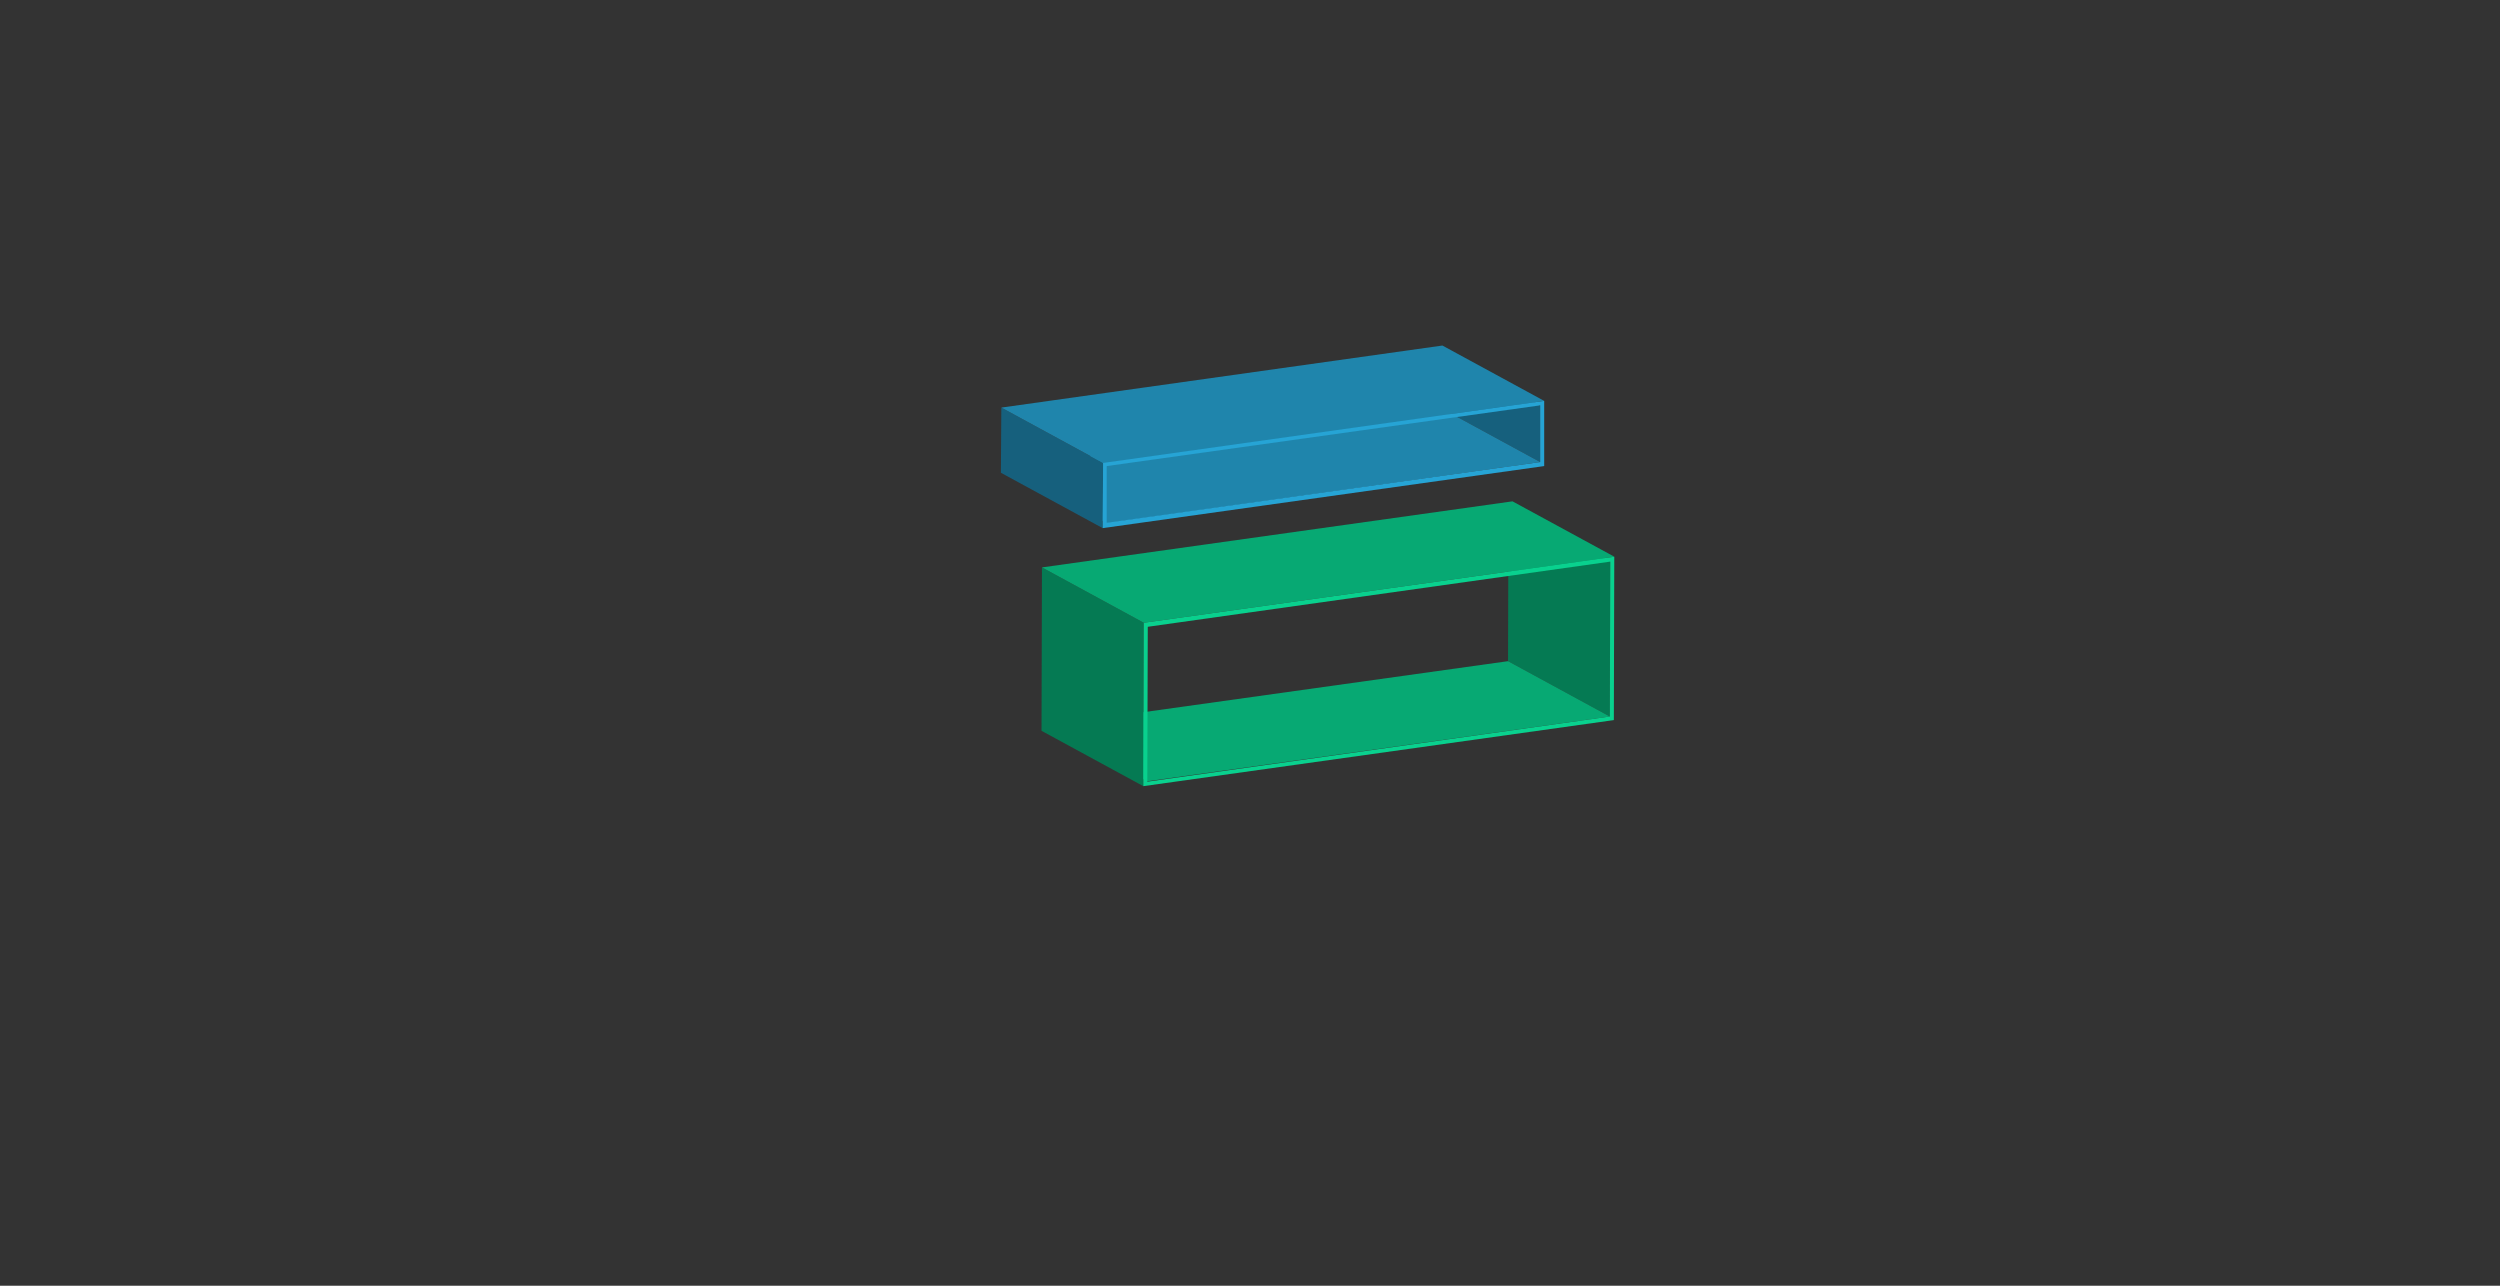 <?xml version="1.0" encoding="utf-8"?>
<!-- Generator: Adobe Illustrator 23.0.2, SVG Export Plug-In . SVG Version: 6.00 Build 0)  -->
<svg version="1.1" id="Layer_1" xmlns="http://www.w3.org/2000/svg" xmlns:xlink="http://www.w3.org/1999/xlink" x="0px" y="0px"
	 viewBox="0 0 560 288" style="enable-background:new 0 0 560 288;" xml:space="preserve">
<rect x="0" y="0" width="560" height="288" fill="#333333" stroke="none"/>
<style type="text/css">
	.st0{fill:#FFFFFF;stroke:#006F7F;stroke-miterlimit:10;}
	.st1{enable-background:new    ;}
	.st2{fill:#057A53;}
	.st3{fill:#07A973;}
	.st4{fill:#09D18E;}
	.st5{fill:#16607D;}
	.st6{fill:#1F85AC;}
	.st7{fill:#26A4D5;}
</style>
<path class="st0" d="M194.4,130.4"/>
<path class="st0" d="M273.7,80.1"/>
<g>
	<g>
		<g class="st1">
			<g>
				<polygon class="st2" points="360.6,160.5 337.8,148.1 337.9,113.3 360.7,125.7 				"/>
			</g>
			<g>
				<polygon class="st3" points="257,175 234.2,162.6 337.8,148.1 360.6,160.5 				"/>
			</g>
			<g>
				<polygon class="st2" points="256.1,176.1 233.3,163.7 233.4,127.1 256.2,139.5 				"/>
			</g>
			<g>
				<polygon class="st3" points="256.2,139.5 233.4,127.1 338.8,112.3 361.6,124.7 				"/>
			</g>
			<g>
				<path class="st4" d="M256.2,139.5l105.4-14.8l-0.1,36.6l-105.4,14.8L256.2,139.5z M360.6,160.5l0.1-34.7l-103.6,14.6l-0.1,34.7
					L360.6,160.5"/>
			</g>
		</g>
	</g>
</g>
<g>
	<g>
		<g class="st1">
			<g>
				<polygon class="st5" points="345,103.5 322.2,91.1 322.2,78.5 345,90.9 				"/>
			</g>
			<g>
				<polygon class="st6" points="247.9,117.2 225.1,104.8 322.2,91.1 345,103.5 				"/>
			</g>
			<g>
				<polygon class="st5" points="247,118.3 224.2,105.9 224.3,91.3 247.1,103.7 				"/>
			</g>
			<g>
				<polygon class="st6" points="247.1,103.7 224.3,91.3 323.1,77.4 345.9,89.8 				"/>
			</g>
			<g>
				<path class="st7" d="M247.1,103.7l98.8-13.9v14.6L247,118.3L247.1,103.7z M345,103.5V90.8l-97.1,13.6v12.7L345,103.5"/>
			</g>
		</g>
	</g>
</g>
</svg>

